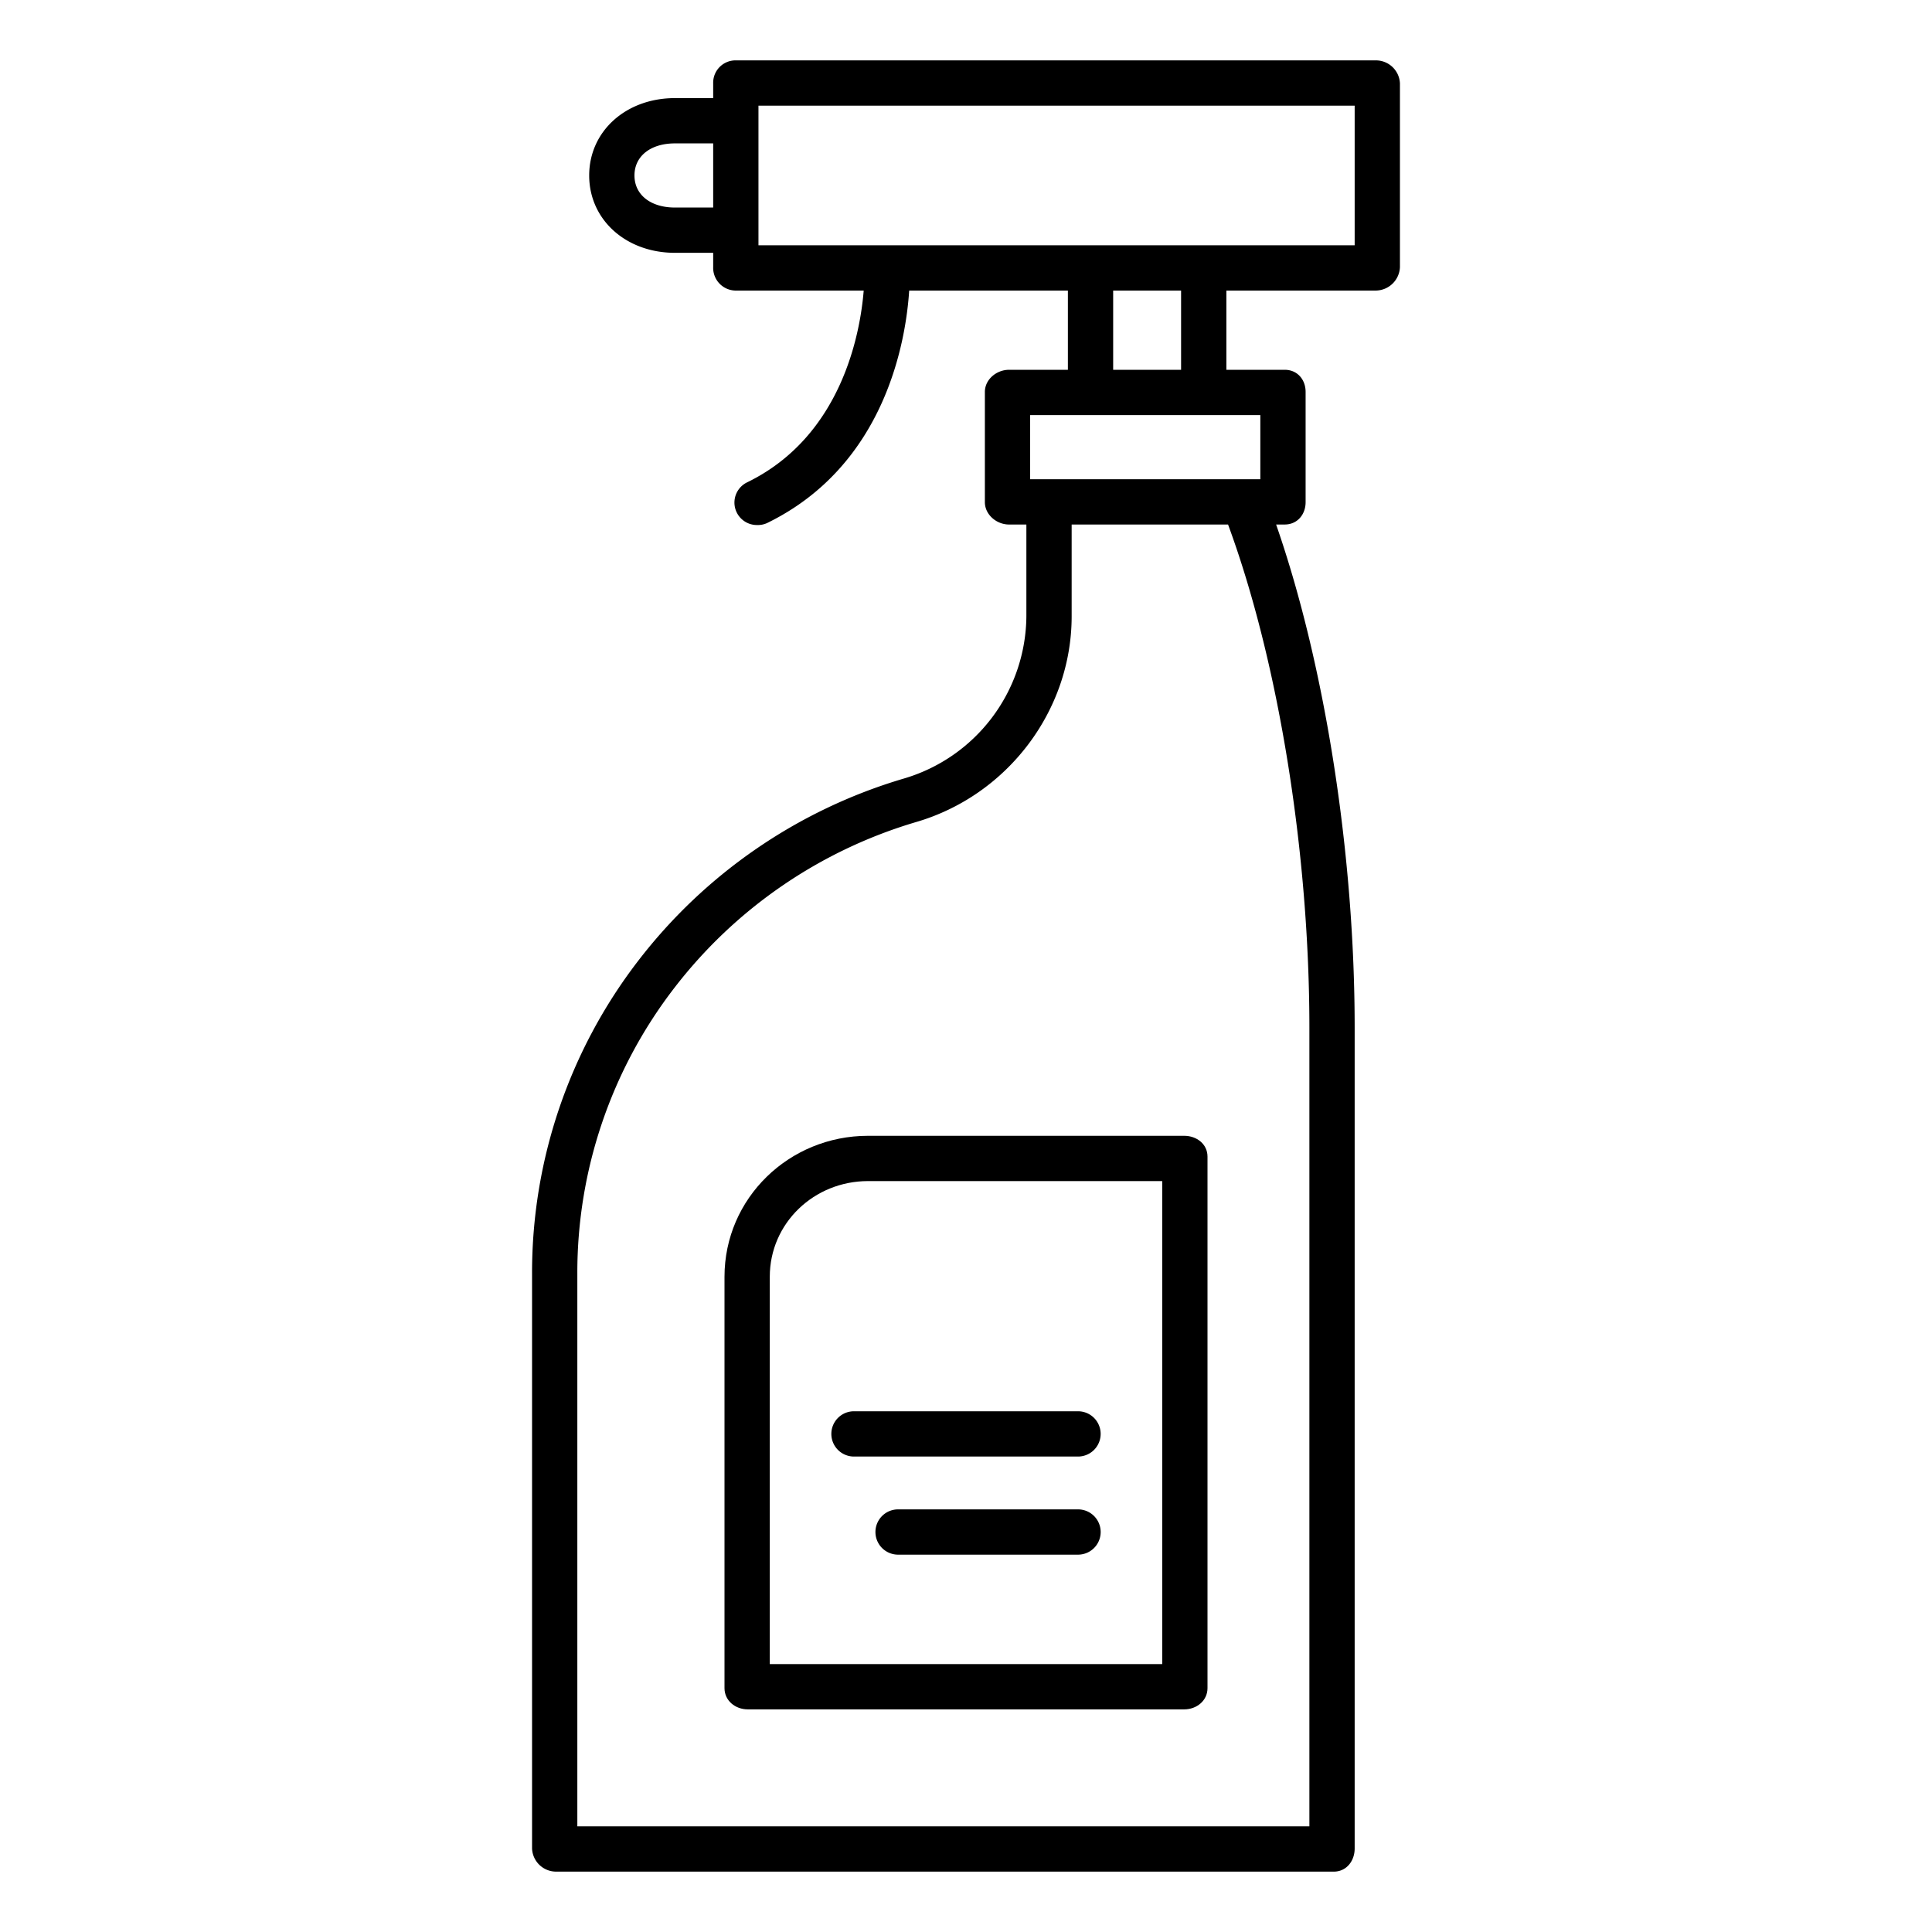 <?xml version="1.0"?>
<svg xmlns="http://www.w3.org/2000/svg" id="Layer_1" data-name="Layer 1" viewBox="0 0 512 512" width="512" height="512"><title>Cleaning Products</title><path d="M147.324,496H353.483c3.314,0,5.517-2.8,5.517-6.115V272.27c0-45.041-7.6-95.27-20.817-133.27h2.282c3.314,0,5.535-2.618,5.535-5.932v-29.2c0-3.313-2.221-5.87-5.535-5.87H325V77h39.676A6.477,6.477,0,0,0,371,70.779V22.115A6.384,6.384,0,0,0,364.676,16H194.79A5.924,5.924,0,0,0,189,22.115V26H178.864c-12.954,0-22.723,8.756-22.723,20.5S165.91,67,178.864,67H189v3.779A6.018,6.018,0,0,0,194.79,77h34.1c-.886,11-5.682,38.557-30.888,50.824a5.952,5.952,0,0,0,2.631,11.314,5.855,5.855,0,0,0,2.621-.51C234.786,123.283,240.106,90,240.942,77H283V98H267.4c-3.314,0-6.4,2.557-6.4,5.87v29.2c0,3.314,3.088,5.932,6.4,5.932H272v24.334a45.208,45.208,0,0,1-32.491,42.993A138.06,138.06,0,0,0,168.994,254.8,135.5,135.5,0,0,0,141,337.378V489.885A6.384,6.384,0,0,0,147.324,496Zm31.54-441c-6.414,0-10.723-3.356-10.723-8.5S172.45,38,178.864,38H189V55ZM201,28H359V65H201Zm94,49h18V98H295Zm-22,33h61v17H273ZM153,337.378a123.568,123.568,0,0,1,25.509-75.316,125.874,125.874,0,0,1,64.29-44.219c24.169-7.074,41.2-29.489,41.2-54.509V139h41.447C339.082,176,347,226.89,347,272.27V484H153Z"/><path d="M313.83,301h-83.8C209.153,301,192,317.5,192,338.369V447.375c0,3.314,2.857,5.625,6.17,5.625H313.83c3.313,0,6.17-2.311,6.17-5.625V306.513C320,303.2,317.143,301,313.83,301ZM308,441H204V338.369C204,324.112,215.77,313,230.027,313H308Z"/><path d="M220.315,380a6,6,0,0,0,6,6h59.37a6,6,0,0,0,0-12h-59.37A6,6,0,0,0,220.315,380Z"/><path d="M285.685,400H238a6,6,0,0,0,0,12h47.69a6,6,0,0,0,0-12Z"/></svg>

